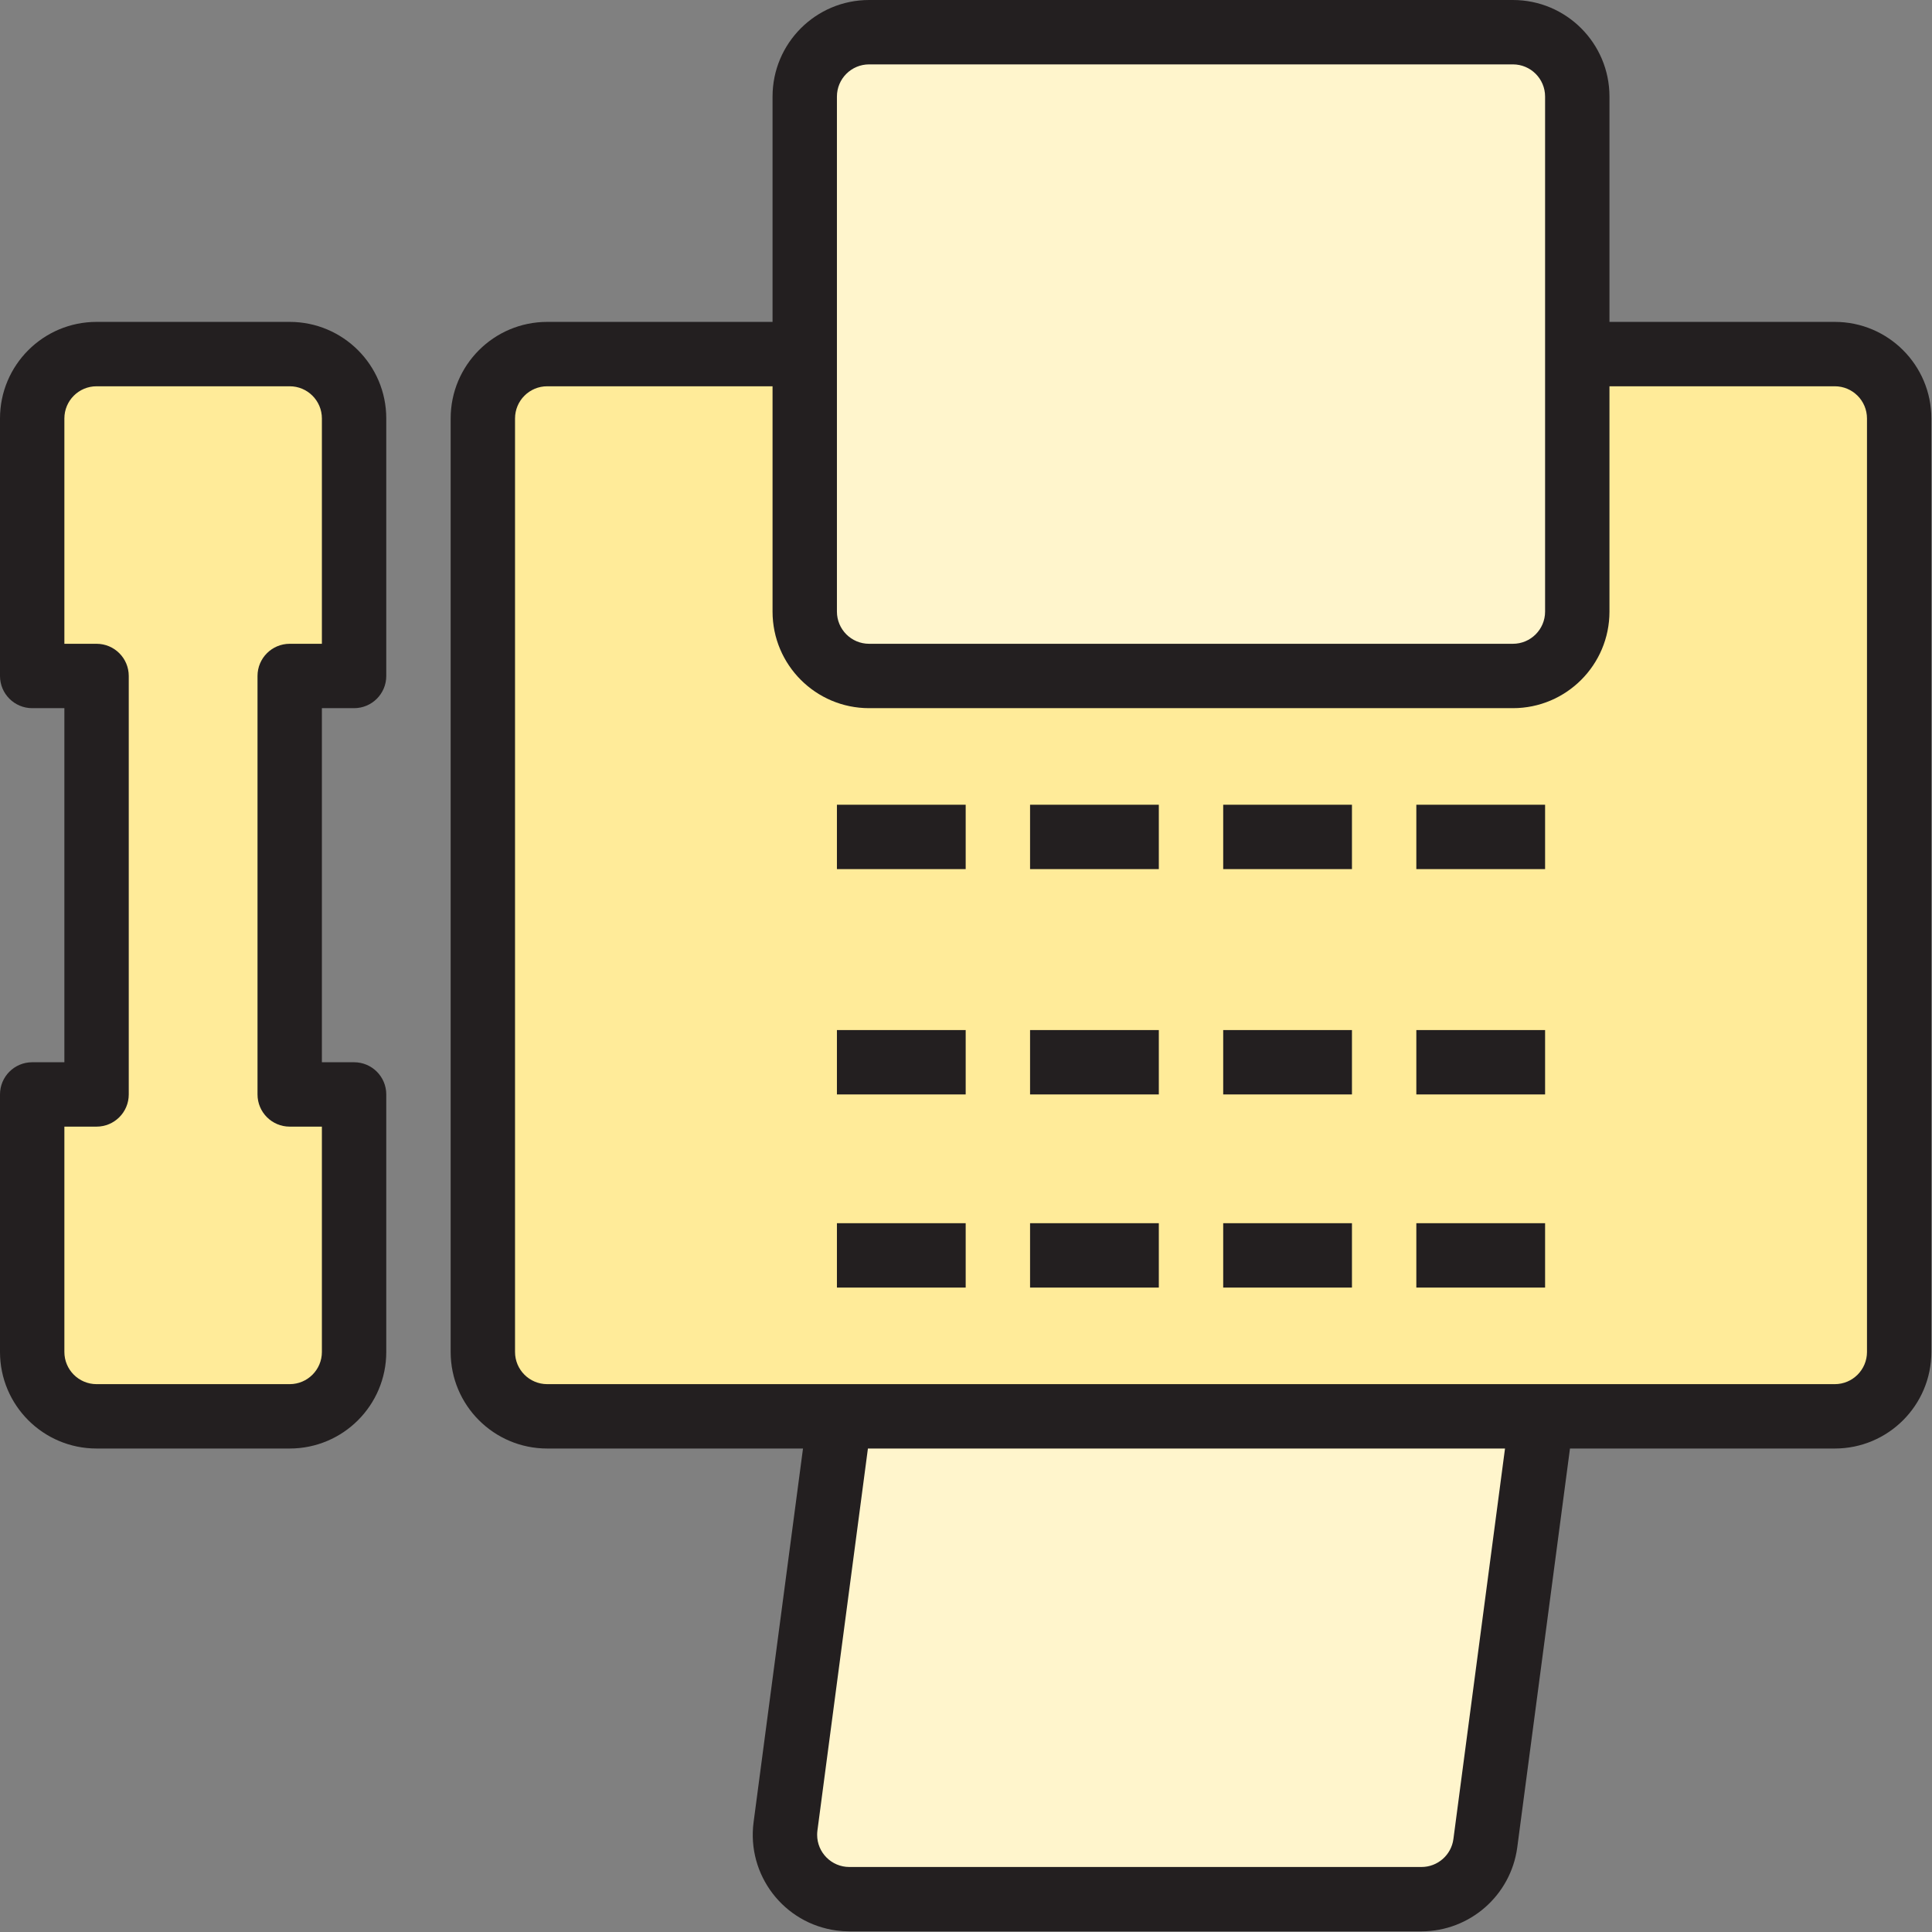 <svg height="915.301pt" viewBox="0 0 915.301 915.301" width="915.301pt" xmlns="http://www.w3.org/2000/svg"><rect x="0" y="0" width="915.301" height="915.301" fill="#808080" stroke="none"/><path d="m869.25 167.75h-122v122c0 16.844-13.656 30.5-30.5 30.5h-305c-16.844 0-30.5-13.656-30.5-30.5v-122h-122c-16.844 0-30.5 13.656-30.5 30.5v442.25c0 16.844 13.656 30.5 30.5 30.5h610c16.844 0 30.5-13.656 30.5-30.5v-442.25c0-16.844-13.656-30.5-30.5-30.5zm-198.25 228.75" fill="#ffeb99"/><path d="m411.75 320.25h305c16.844 0 30.5-13.656 30.5-30.5v-244c0-16.844-13.656-30.5-30.5-30.5h-305c-16.844 0-30.5 13.656-30.5 30.5v244c0 16.844 13.656 30.5 30.5 30.5zm0 0" fill="#fff5cc"/><path d="m372.102 865.254c-2.207 16.699 9.539 32.027 26.238 34.234 1.336.176 2.684.262 4.031.262h271.082c15.297-.008 28.223-11.34 30.227-26.504l26.793-202.246h-332.66zm0 0" fill="#fff5cc"/><path d="m45.75 671h91.5c16.844 0 30.5-13.656 30.5-30.5v-122h-30.5v-198.25h30.5v-122c0-16.844-13.656-30.5-30.5-30.5h-91.5c-16.844 0-30.5 13.656-30.5 30.5v122h30.5v198.25h-30.5v122c0 16.844 13.656 30.5 30.5 30.5zm0 0" fill="#ffeb99"/><g fill="#231f20"><path d="m869.25 152.5h-106.75v-106.75c0-25.266-20.484-45.75-45.75-45.75h-305c-25.266 0-45.75 20.484-45.75 45.75v106.75h-106.75c-25.266 0-45.75 20.484-45.75 45.75v442.25c0 25.266 20.484 45.75 45.75 45.75h121.176l-23.406 177.008c-3.312 25.047 14.312 48.039 39.359 51.348 1.988.262 3.988.395 5.992.395h271.082c22.93-.062 42.293-17.035 45.355-39.758l24.98-188.992h125.461c25.266 0 45.75-20.484 45.75-45.75v-442.25c0-25.266-20.484-45.75-45.75-45.75zm-472.75-106.75c0-8.422 6.828-15.25 15.25-15.25h305c8.422 0 15.25 6.828 15.25 15.25v244c0 8.422-6.828 15.25-15.25 15.25h-305c-8.422 0-15.25-6.828-15.25-15.25zm292.066 825.496c-1 7.582-7.465 13.25-15.113 13.254h-271.082c-8.422-.004-15.246-6.832-15.242-15.258 0-.664.043-1.328.129-1.992l23.926-181h301.828zm195.934-230.746c0 8.422-6.828 15.25-15.25 15.25h-610c-8.422 0-15.25-6.828-15.25-15.25v-442.25c0-8.422 6.828-15.25 15.25-15.25h106.75v106.75c0 25.266 20.484 45.75 45.75 45.75h305c25.266 0 45.75-20.484 45.75-45.75v-106.75h106.75c8.422 0 15.25 6.828 15.25 15.25zm0 0"/><path d="m137.25 152.5h-91.5c-25.266 0-45.75 20.484-45.75 45.75v122c0 8.422 6.828 15.25 15.25 15.25h15.25v167.75h-15.25c-8.422 0-15.25 6.828-15.25 15.25v122c0 25.266 20.484 45.75 45.75 45.75h91.5c25.266 0 45.75-20.484 45.75-45.75v-122c0-8.422-6.828-15.25-15.25-15.25h-15.25v-167.75h15.25c8.422 0 15.25-6.828 15.25-15.25v-122c0-25.266-20.484-45.75-45.75-45.75zm15.25 152.5h-15.25c-8.422 0-15.25 6.828-15.25 15.25v198.25c0 8.422 6.828 15.25 15.25 15.25h15.25v106.75c0 8.422-6.828 15.25-15.25 15.25h-91.5c-8.422 0-15.25-6.828-15.25-15.25v-106.75h15.25c8.422 0 15.25-6.828 15.25-15.25v-198.25c0-8.422-6.828-15.25-15.25-15.25h-15.25v-106.75c0-8.422 6.828-15.25 15.25-15.25h91.5c8.422 0 15.25 6.828 15.25 15.25zm0 0"/><path d="m396.5 381.25h61v30.5h-61zm0 0"/><path d="m488 381.25h61v30.5h-61zm0 0"/><path d="m579.5 381.25h61v30.5h-61zm0 0"/><path d="m671 381.25h61v30.5h-61zm0 0"/><path d="m396.5 488h61v30.5h-61zm0 0"/><path d="m488 488h61v30.5h-61zm0 0"/><path d="m579.5 488h61v30.5h-61zm0 0"/><path d="m671 488h61v30.5h-61zm0 0"/><path d="m396.5 579.5h61v30.5h-61zm0 0"/><path d="m488 579.5h61v30.5h-61zm0 0"/><path d="m579.5 579.5h61v30.5h-61zm0 0"/><path d="m671 579.5h61v30.5h-61zm0 0"/></g></svg>